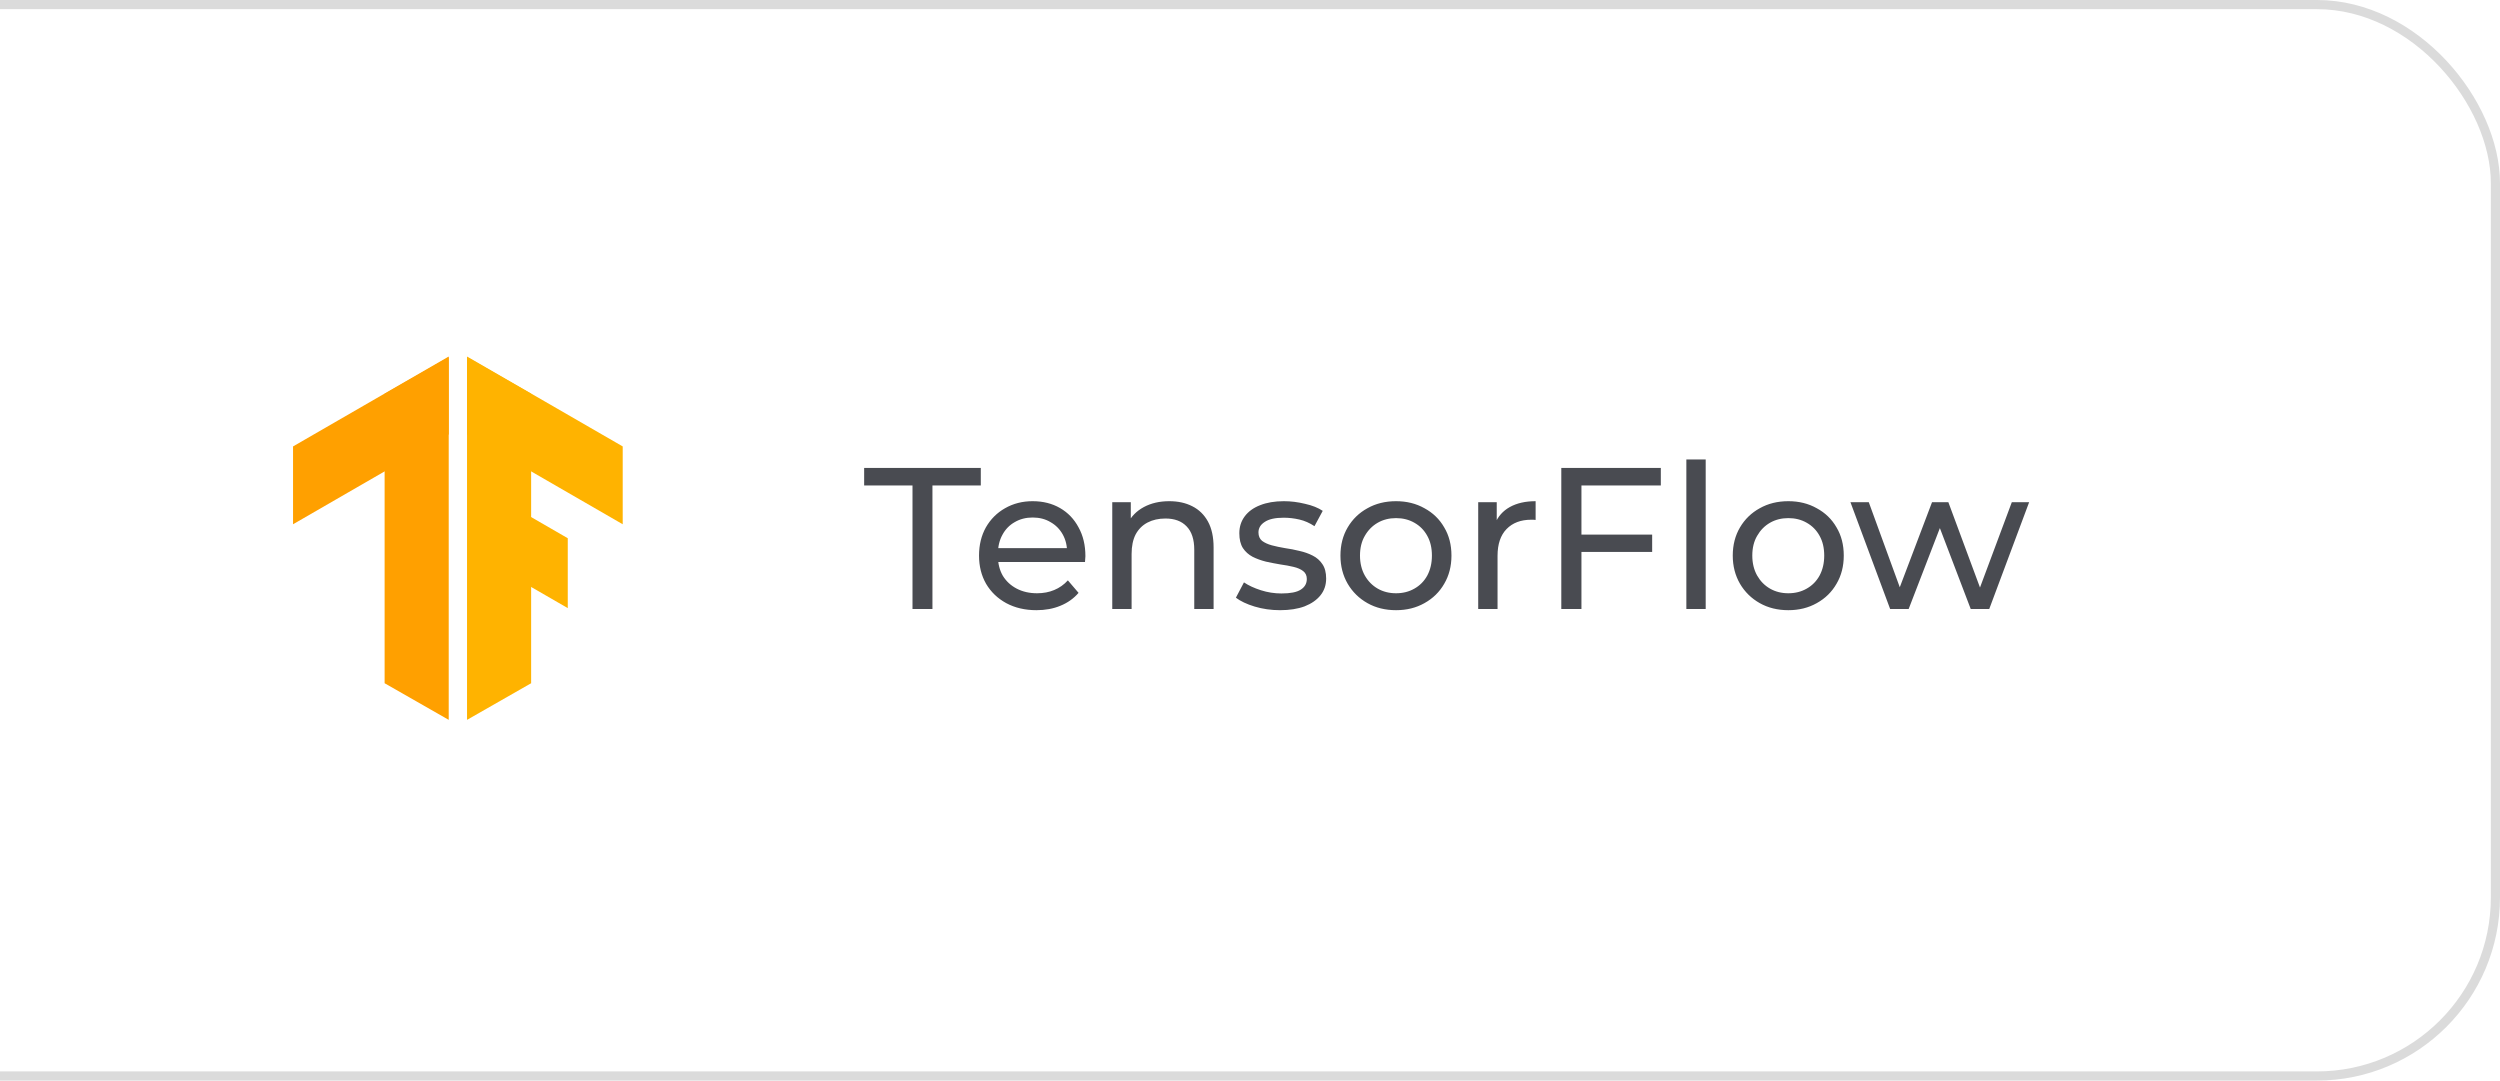 <svg width="273" height="118" viewBox="0 0 273 118" fill="none" xmlns="http://www.w3.org/2000/svg">
<rect x="-24.5" y="0.5" width="297" height="117" rx="19.5" stroke="#DBDBDB"/>
<path d="M42 74.609L49 78.609V39L42 43V74.609Z" fill="#FFA000"/>
<path d="M49 47.433L32 57.25V48.75L49 38.933V47.433Z" fill="#FFA000"/>
<path d="M58 74.609L51 78.609V39L58 43V74.609Z" fill="#FFB300"/>
<path d="M51 47.433L68 57.25V48.75L51 38.933V47.433Z" fill="#FFB300"/>
<path d="M55 54.732V62.365L62 66.407V58.775L55 54.732Z" fill="#FFB300"/>
<path d="M99.645 66.5V53.014H94.365V51.1H107.103V53.014H101.823V66.5H99.645ZM113.18 66.632C111.934 66.632 110.834 66.375 109.88 65.862C108.942 65.349 108.208 64.645 107.68 63.75C107.167 62.855 106.91 61.829 106.91 60.67C106.91 59.511 107.16 58.485 107.658 57.59C108.172 56.695 108.868 55.999 109.748 55.5C110.643 54.987 111.648 54.73 112.762 54.73C113.892 54.73 114.889 54.979 115.754 55.478C116.62 55.977 117.294 56.681 117.778 57.59C118.277 58.485 118.526 59.533 118.526 60.736C118.526 60.824 118.519 60.927 118.504 61.044C118.504 61.161 118.497 61.271 118.482 61.374H108.56V59.856H117.382L116.524 60.384C116.539 59.636 116.385 58.969 116.062 58.382C115.74 57.795 115.292 57.341 114.72 57.018C114.163 56.681 113.51 56.512 112.762 56.512C112.029 56.512 111.376 56.681 110.804 57.018C110.232 57.341 109.785 57.803 109.462 58.404C109.14 58.991 108.978 59.665 108.978 60.428V60.78C108.978 61.557 109.154 62.254 109.506 62.87C109.873 63.471 110.379 63.941 111.024 64.278C111.67 64.615 112.41 64.784 113.246 64.784C113.936 64.784 114.559 64.667 115.116 64.432C115.688 64.197 116.187 63.845 116.612 63.376L117.778 64.74C117.25 65.356 116.59 65.825 115.798 66.148C115.021 66.471 114.148 66.632 113.18 66.632ZM127.685 54.73C128.638 54.73 129.474 54.913 130.193 55.28C130.926 55.647 131.498 56.204 131.909 56.952C132.32 57.7 132.525 58.646 132.525 59.79V66.5H130.413V60.032C130.413 58.903 130.134 58.052 129.577 57.48C129.034 56.908 128.264 56.622 127.267 56.622C126.519 56.622 125.866 56.769 125.309 57.062C124.752 57.355 124.319 57.788 124.011 58.36C123.718 58.932 123.571 59.643 123.571 60.494V66.5H121.459V54.84H123.483V57.986L123.153 57.15C123.534 56.387 124.121 55.793 124.913 55.368C125.705 54.943 126.629 54.73 127.685 54.73ZM139.778 66.632C138.81 66.632 137.886 66.5 137.006 66.236C136.14 65.972 135.458 65.649 134.96 65.268L135.84 63.596C136.338 63.933 136.954 64.219 137.688 64.454C138.421 64.689 139.169 64.806 139.932 64.806C140.914 64.806 141.618 64.667 142.044 64.388C142.484 64.109 142.704 63.721 142.704 63.222C142.704 62.855 142.572 62.569 142.308 62.364C142.044 62.159 141.692 62.005 141.252 61.902C140.826 61.799 140.35 61.711 139.822 61.638C139.294 61.55 138.766 61.447 138.238 61.33C137.71 61.198 137.226 61.022 136.786 60.802C136.346 60.567 135.994 60.252 135.73 59.856C135.466 59.445 135.334 58.903 135.334 58.228C135.334 57.524 135.532 56.908 135.928 56.38C136.324 55.852 136.881 55.449 137.6 55.17C138.333 54.877 139.198 54.73 140.196 54.73C140.958 54.73 141.728 54.825 142.506 55.016C143.298 55.192 143.943 55.449 144.442 55.786L143.54 57.458C143.012 57.106 142.462 56.864 141.89 56.732C141.318 56.6 140.746 56.534 140.174 56.534C139.25 56.534 138.56 56.688 138.106 56.996C137.651 57.289 137.424 57.671 137.424 58.14C137.424 58.536 137.556 58.844 137.82 59.064C138.098 59.269 138.45 59.431 138.876 59.548C139.316 59.665 139.8 59.768 140.328 59.856C140.856 59.929 141.384 60.032 141.912 60.164C142.44 60.281 142.916 60.45 143.342 60.67C143.782 60.89 144.134 61.198 144.398 61.594C144.676 61.99 144.816 62.518 144.816 63.178C144.816 63.882 144.61 64.491 144.2 65.004C143.789 65.517 143.21 65.921 142.462 66.214C141.714 66.493 140.819 66.632 139.778 66.632ZM152.449 66.632C151.276 66.632 150.234 66.375 149.325 65.862C148.416 65.349 147.697 64.645 147.169 63.75C146.641 62.841 146.377 61.814 146.377 60.67C146.377 59.511 146.641 58.485 147.169 57.59C147.697 56.695 148.416 55.999 149.325 55.5C150.234 54.987 151.276 54.73 152.449 54.73C153.608 54.73 154.642 54.987 155.551 55.5C156.475 55.999 157.194 56.695 157.707 57.59C158.235 58.47 158.499 59.497 158.499 60.67C158.499 61.829 158.235 62.855 157.707 63.75C157.194 64.645 156.475 65.349 155.551 65.862C154.642 66.375 153.608 66.632 152.449 66.632ZM152.449 64.784C153.197 64.784 153.864 64.615 154.451 64.278C155.052 63.941 155.522 63.464 155.859 62.848C156.196 62.217 156.365 61.491 156.365 60.67C156.365 59.834 156.196 59.115 155.859 58.514C155.522 57.898 155.052 57.421 154.451 57.084C153.864 56.747 153.197 56.578 152.449 56.578C151.701 56.578 151.034 56.747 150.447 57.084C149.86 57.421 149.391 57.898 149.039 58.514C148.687 59.115 148.511 59.834 148.511 60.67C148.511 61.491 148.687 62.217 149.039 62.848C149.391 63.464 149.86 63.941 150.447 64.278C151.034 64.615 151.701 64.784 152.449 64.784ZM161.42 66.5V54.84H163.444V58.008L163.246 57.216C163.569 56.409 164.111 55.793 164.874 55.368C165.637 54.943 166.575 54.73 167.69 54.73V56.776C167.602 56.761 167.514 56.754 167.426 56.754C167.353 56.754 167.279 56.754 167.206 56.754C166.077 56.754 165.182 57.091 164.522 57.766C163.862 58.441 163.532 59.416 163.532 60.692V66.5H161.42ZM172.474 58.382H180.416V60.274H172.474V58.382ZM172.694 66.5H170.494V51.1H181.362V53.014H172.694V66.5ZM184.15 66.5V50.176H186.262V66.5H184.15ZM195.289 66.632C194.116 66.632 193.074 66.375 192.165 65.862C191.256 65.349 190.537 64.645 190.009 63.75C189.481 62.841 189.217 61.814 189.217 60.67C189.217 59.511 189.481 58.485 190.009 57.59C190.537 56.695 191.256 55.999 192.165 55.5C193.074 54.987 194.116 54.73 195.289 54.73C196.448 54.73 197.482 54.987 198.391 55.5C199.315 55.999 200.034 56.695 200.547 57.59C201.075 58.47 201.339 59.497 201.339 60.67C201.339 61.829 201.075 62.855 200.547 63.75C200.034 64.645 199.315 65.349 198.391 65.862C197.482 66.375 196.448 66.632 195.289 66.632ZM195.289 64.784C196.037 64.784 196.704 64.615 197.291 64.278C197.892 63.941 198.362 63.464 198.699 62.848C199.036 62.217 199.205 61.491 199.205 60.67C199.205 59.834 199.036 59.115 198.699 58.514C198.362 57.898 197.892 57.421 197.291 57.084C196.704 56.747 196.037 56.578 195.289 56.578C194.541 56.578 193.874 56.747 193.287 57.084C192.7 57.421 192.231 57.898 191.879 58.514C191.527 59.115 191.351 59.834 191.351 60.67C191.351 61.491 191.527 62.217 191.879 62.848C192.231 63.464 192.7 63.941 193.287 64.278C193.874 64.615 194.541 64.784 195.289 64.784ZM206.402 66.5L202.068 54.84H204.07L207.92 65.4H206.974L210.978 54.84H212.76L216.676 65.4H215.752L219.69 54.84H221.582L217.226 66.5H215.202L211.528 56.864H212.144L208.426 66.5H206.402Z" fill="#494B51"/>
</svg>
